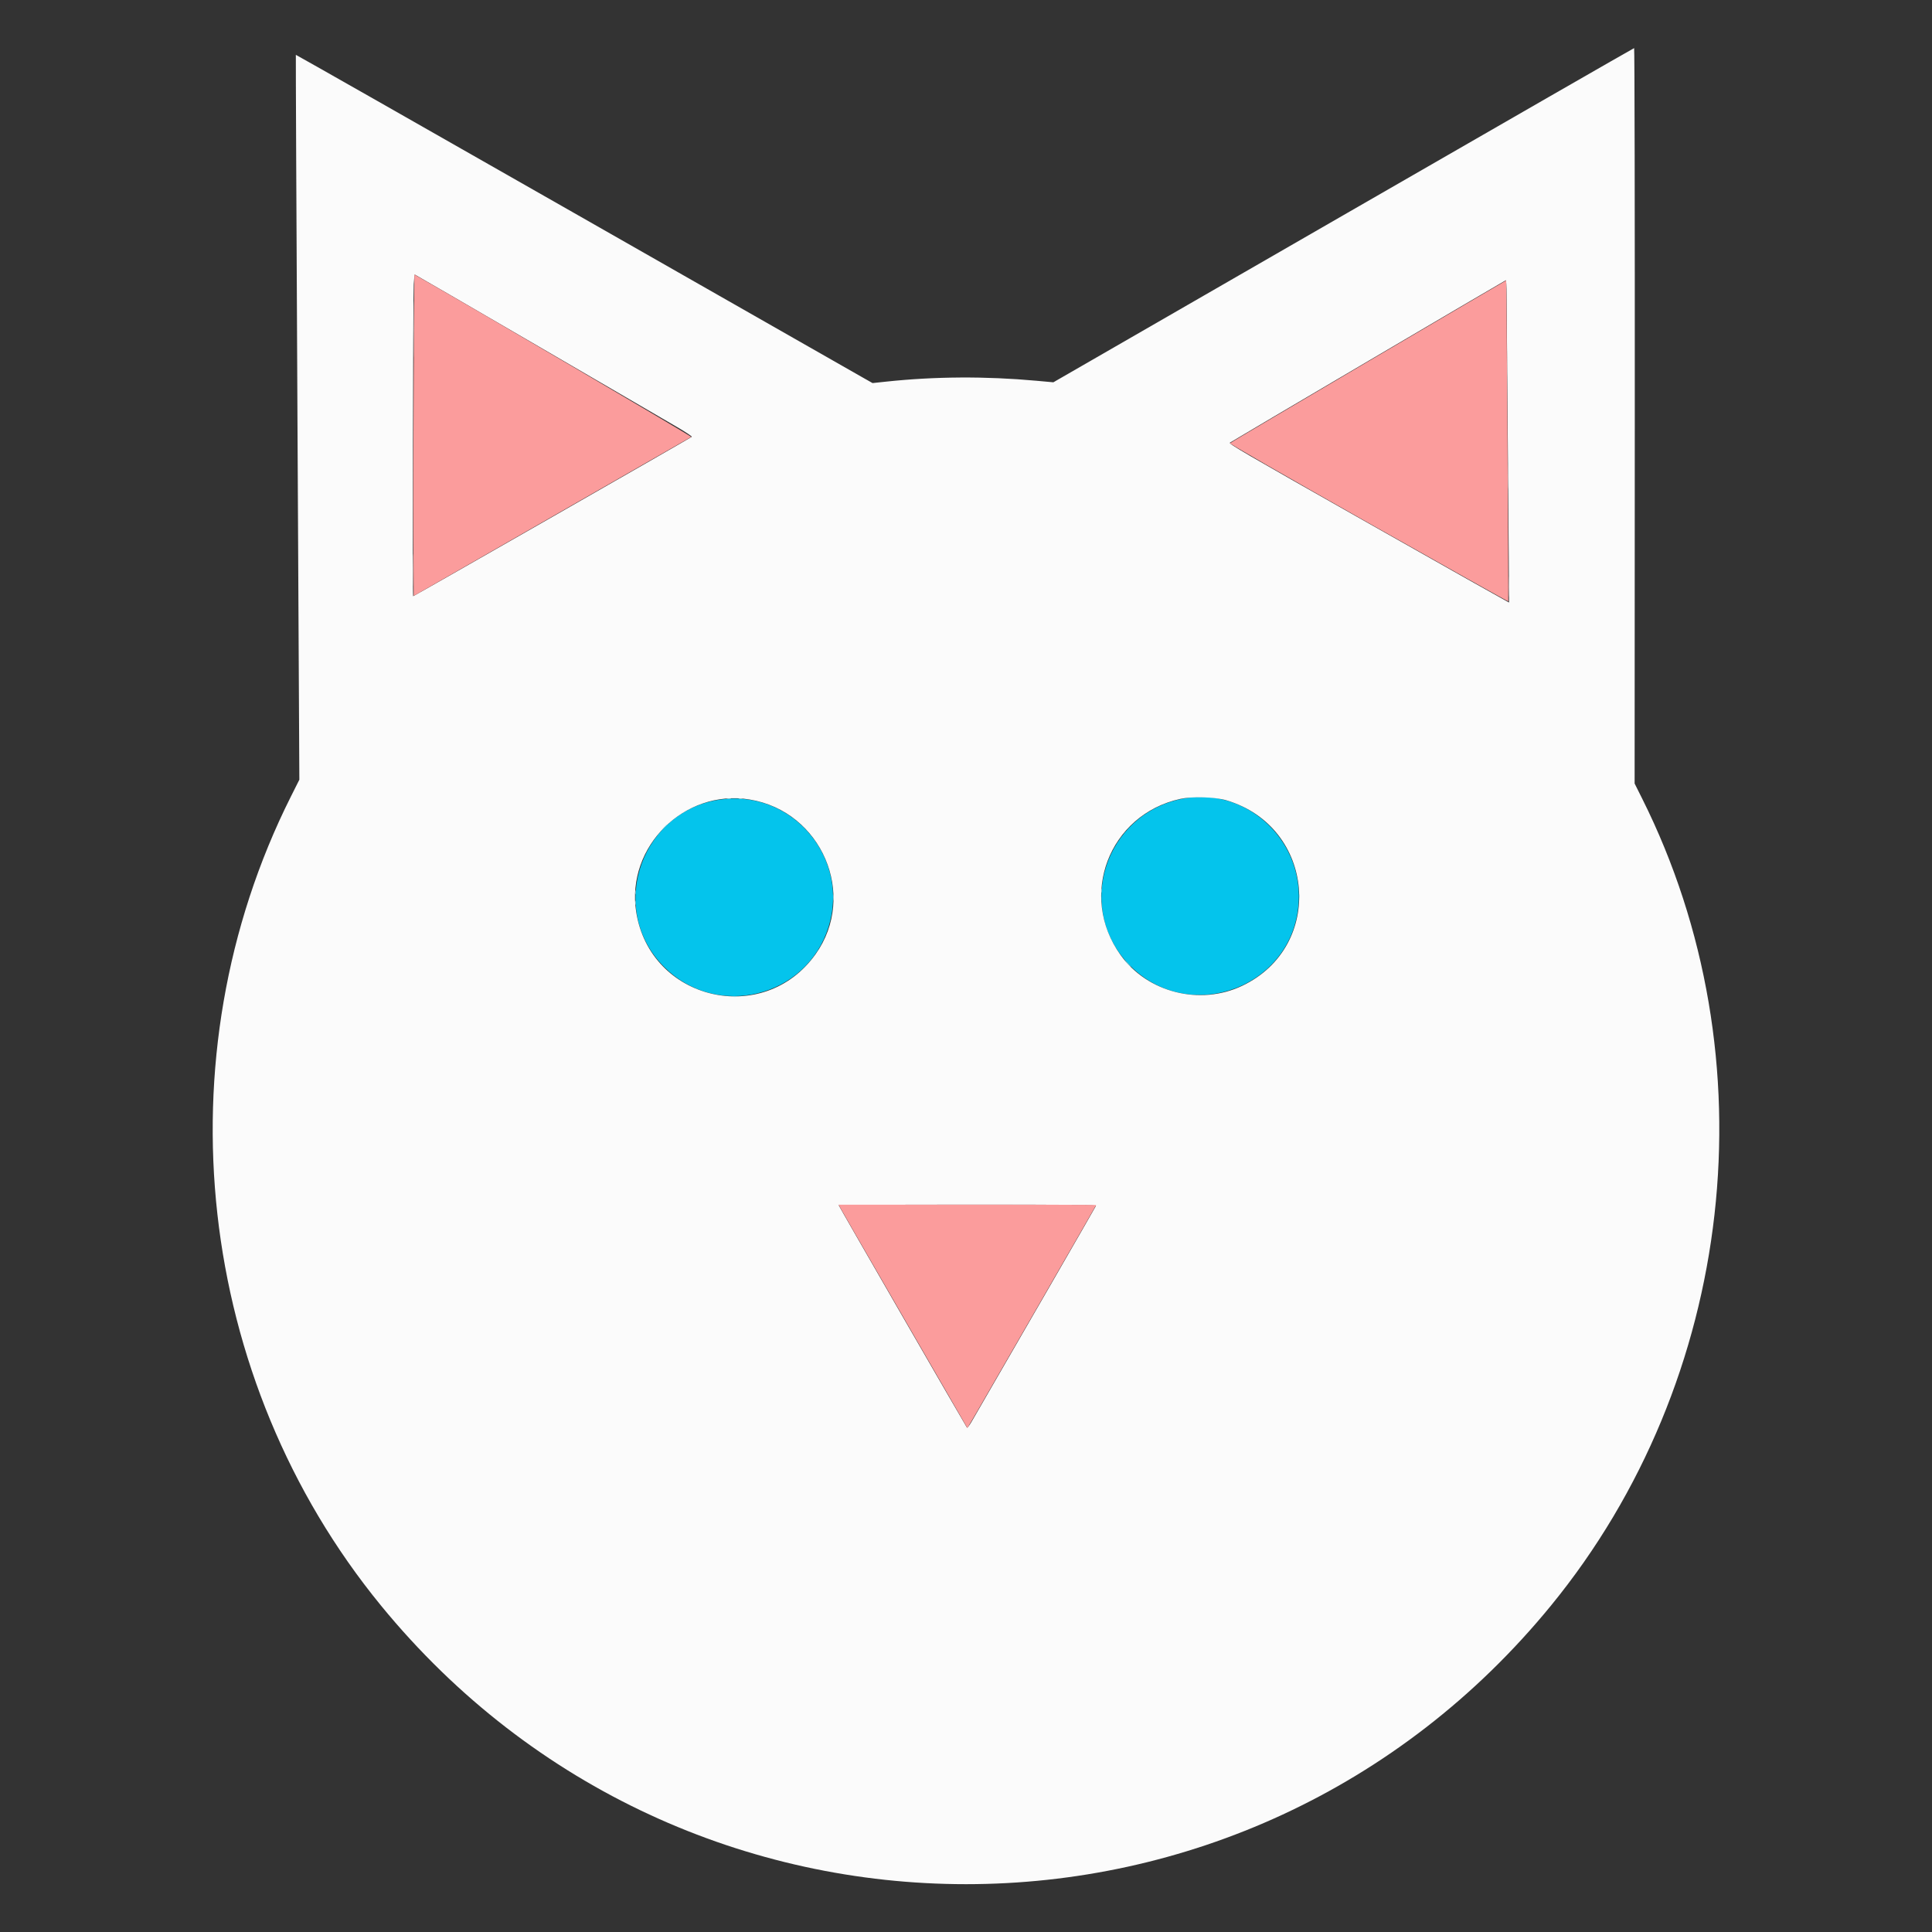 <svg xmlns="http://www.w3.org/2000/svg" xmlns:xlink="http://www.w3.org/1999/xlink" viewBox="0, 0, 400,400"><rect x="0" y="0" width="400" height="400" fill="#333333" stroke="none"/><g id="svgg"><path id="path0" d="M245.020 165.339 C 228.697 168.398,222.363 188.215,233.967 199.924 C 246.436 212.506,268.015 204.273,268.883 186.604 C 269.528 173.475,257.727 162.959,245.020 165.339 M150.098 165.431 C 132.978 167.048,125.384 188.028,137.512 200.201 C 148.376 211.107,166.976 206.567,171.543 191.895 C 175.873 177.983,164.592 164.062,150.098 165.431 " stroke="none" fill="#04c4ec" fill-rule="evenodd"></path><path id="path1" d="M278.126 44.556 L 218.089 79.150 214.562 78.830 C 204.036 77.875,193.567 77.937,183.441 79.015 L 180.652 79.312 178.461 78.071 C 177.256 77.389,150.403 62.082,118.789 44.056 C 87.175 26.031,61.283 11.315,61.251 11.354 C 61.219 11.394,61.370 45.176,61.585 86.426 L 61.977 161.426 60.213 164.941 C 33.113 218.948,40.542 285.578,78.885 332.422 C 141.834 409.325,258.217 409.325,321.113 332.422 C 359.336 285.687,366.864 219.062,339.991 165.338 L 338.431 162.219 338.465 86.090 C 338.483 43.744,338.424 9.961,338.330 9.961 C 338.238 9.961,311.146 25.529,278.126 44.556 M111.483 71.703 C 125.524 79.880,138.446 87.406,140.199 88.428 C 141.952 89.449,143.315 90.355,143.227 90.441 C 143.016 90.645,85.689 123.438,85.542 123.438 C 85.397 123.438,85.515 61.486,85.666 58.838 C 85.729 57.737,85.819 56.836,85.867 56.836 C 85.914 56.836,97.442 63.526,111.483 71.703 M311.921 60.986 C 311.924 62.625,312.049 77.632,312.197 94.336 C 312.346 111.040,312.449 124.725,312.427 124.747 C 312.405 124.769,299.311 117.387,283.329 108.341 C 257.279 93.599,254.309 91.869,254.648 91.644 C 255.521 91.064,311.634 58.035,311.768 58.022 C 311.848 58.014,311.917 59.348,311.921 60.986 M253.906 165.690 C 272.308 171.149,274.422 195.910,257.186 204.100 C 248.437 208.257,237.588 205.512,232.000 197.726 C 223.193 185.458,229.599 168.677,244.336 165.408 C 246.809 164.860,251.583 165.000,253.906 165.690 M155.176 165.522 C 170.150 167.957,177.568 185.348,168.846 197.571 C 158.053 212.696,134.557 207.127,131.710 188.770 C 129.619 175.285,141.688 163.328,155.176 165.522 M226.889 249.690 C 226.801 249.918,211.038 277.276,201.125 294.404 C 200.699 295.140,200.283 295.667,200.200 295.576 C 199.993 295.348,173.633 249.651,173.633 249.520 C 173.633 249.462,185.639 249.414,200.314 249.414 C 223.199 249.414,226.980 249.453,226.889 249.690 " stroke="none" fill="#fbfbfb" fill-rule="evenodd"></path><path id="path2" d="M85.656 77.590 C 85.582 89.002,85.549 103.975,85.583 110.863 L 85.645 123.385 114.258 106.996 C 129.995 97.982,142.977 90.544,143.107 90.467 C 143.283 90.361,97.325 63.381,86.906 57.473 L 85.790 56.840 85.656 77.590 M283.321 74.802 C 267.654 84.025,254.752 91.654,254.651 91.755 C 254.537 91.869,265.367 98.107,283.324 108.271 C 299.194 117.254,312.222 124.562,312.273 124.511 C 312.352 124.432,311.916 58.175,311.836 58.069 C 311.821 58.049,298.989 65.579,283.321 74.802 M173.852 249.854 C 173.981 250.095,175.202 252.227,176.566 254.590 C 177.930 256.953,183.815 267.148,189.643 277.246 C 195.471 287.344,200.256 295.624,200.275 295.647 C 200.315 295.693,200.348 295.637,215.802 268.870 C 221.935 258.247,226.953 249.524,226.953 249.485 C 226.953 249.446,214.953 249.414,200.286 249.414 L 173.619 249.414 173.852 249.854 " stroke="none" fill="#fb9c9c" fill-rule="evenodd"></path><path id="path3" d="M150.539 165.373 C 150.782 165.419,151.134 165.417,151.321 165.369 C 151.507 165.320,151.309 165.281,150.879 165.284 C 150.449 165.286,150.296 165.326,150.539 165.373 M152.979 165.369 C 153.167 165.418,153.474 165.418,153.662 165.369 C 153.850 165.320,153.696 165.280,153.320 165.280 C 152.944 165.280,152.791 165.320,152.979 165.369 M137.390 171.338 L 136.816 171.973 137.451 171.399 C 137.800 171.083,138.086 170.798,138.086 170.764 C 138.086 170.613,137.925 170.746,137.390 171.338 M227.975 184.375 C 227.975 184.751,228.015 184.905,228.064 184.717 C 228.113 184.529,228.113 184.221,228.064 184.033 C 228.015 183.845,227.975 183.999,227.975 184.375 M131.491 184.766 C 131.491 185.142,131.531 185.295,131.580 185.107 C 131.629 184.919,131.629 184.612,131.580 184.424 C 131.531 184.236,131.491 184.390,131.491 184.766 M172.521 185.840 C 172.523 186.484,172.559 186.725,172.602 186.373 C 172.646 186.022,172.645 185.495,172.600 185.202 C 172.556 184.908,172.520 185.195,172.521 185.840 M268.991 185.547 C 268.991 185.923,269.031 186.077,269.080 185.889 C 269.129 185.701,269.129 185.393,269.080 185.205 C 269.031 185.017,268.991 185.171,268.991 185.547 M131.491 186.914 C 131.491 187.290,131.531 187.444,131.580 187.256 C 131.629 187.068,131.629 186.760,131.580 186.572 C 131.531 186.384,131.491 186.538,131.491 186.914 M233.398 199.512 C 233.763 199.888,234.105 200.195,234.159 200.195 C 234.212 200.195,233.958 199.888,233.594 199.512 C 233.229 199.136,232.887 198.828,232.834 198.828 C 232.780 198.828,233.034 199.136,233.398 199.512 M151.709 206.388 C 151.951 206.434,152.346 206.434,152.588 206.388 C 152.830 206.341,152.632 206.303,152.148 206.303 C 151.665 206.303,151.467 206.341,151.709 206.388 " stroke="none" fill="#95e6f5" fill-rule="evenodd"></path><path id="path4" d="M85.637 68.164 C 85.637 73.374,85.662 75.505,85.693 72.900 C 85.724 70.295,85.724 66.033,85.693 63.428 C 85.662 60.823,85.637 62.954,85.637 68.164 M311.997 75.195 C 311.997 77.505,312.025 78.450,312.060 77.295 C 312.094 76.140,312.094 74.250,312.060 73.096 C 312.025 71.941,311.997 72.886,311.997 75.195 M312.192 98.730 C 312.192 100.986,312.221 101.882,312.255 100.722 C 312.290 99.561,312.290 97.715,312.255 96.620 C 312.220 95.525,312.192 96.475,312.192 98.730 M85.437 118.066 C 85.438 121.074,85.465 122.277,85.498 120.740 C 85.531 119.203,85.531 116.742,85.497 115.271 C 85.464 113.801,85.437 115.059,85.437 118.066 M312.385 121.484 C 312.385 123.364,312.414 124.133,312.450 123.193 C 312.486 122.253,312.486 120.715,312.450 119.775 C 312.414 118.835,312.385 119.604,312.385 121.484 " stroke="none" fill="#dcc4c4" fill-rule="evenodd"></path></g></svg>